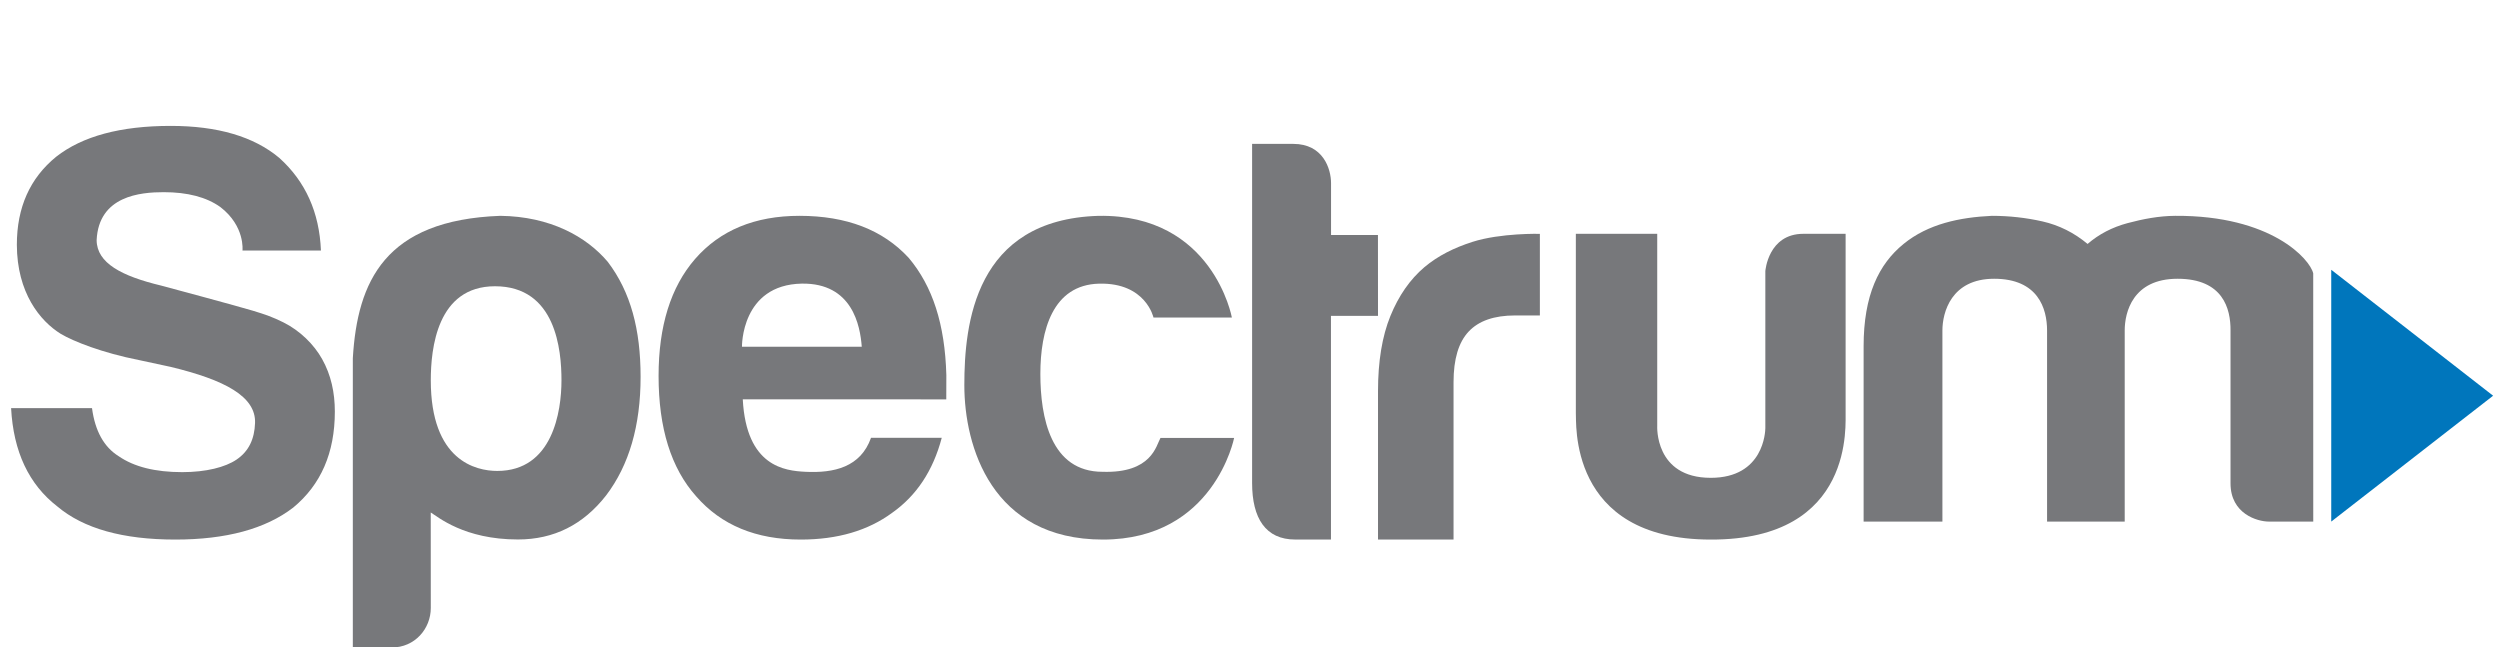 <?xml version="1.0" encoding="UTF-8"?>
<svg width="139px" height="36px" viewBox="0 0 139 36" version="1.1" xmlns="http://www.w3.org/2000/svg" xmlns:xlink="http://www.w3.org/1999/xlink">
    <title>spectrum</title>
    <defs>
        <filter id="filter-1">
            <feColorMatrix in="SourceGraphic" type="matrix" values="0 0 0 0 0.212 0 0 0 0 0.208 0 0 0 0 0.216 0 0 0 1 0"></feColorMatrix>
        </filter>
    </defs>
    <g id="Page-1" stroke="none" stroke-width="1" fill="none" fill-rule="evenodd">
        <g id="spectrum" transform="translate(-780, -2433)" filter="url(#filter-1)">
            <g transform="translate(780, 2433)">
                <polygon id="Path" fill="#0076BC" fill-rule="nonzero" points="129.617 15 129.617 29 138.617 22.002"></polygon>
                <path d="M23.952,33.804 C23.952,34.954 23.068,36 21.784,36 L19.617,36 L19.617,19.92 C19.869,15.642 21.404,12.233 27.818,12 C30.593,12.035 32.606,13.153 33.795,14.562 C35.07,16.242 35.617,18.329 35.617,20.953 C35.617,23.665 34.979,25.861 33.703,27.541 C32.429,29.177 30.793,29.995 28.796,29.995 C25.8,29.995 24.345,28.731 23.949,28.494 C23.949,28.641 23.952,33.804 23.952,33.804 M31.218,21.147 C31.218,19.468 30.914,15.916 27.521,15.916 C24.299,15.916 23.952,19.382 23.952,21.147 C23.952,25.616 26.459,26.184 27.648,26.184 C30.729,26.184 31.218,22.874 31.218,21.147" id="Shape" fill="#77787B" fill-rule="nonzero"></path>
                <path d="M3.187,28.158 C4.643,29.387 6.829,30 9.744,30 C12.573,30 14.76,29.408 16.302,28.222 C17.844,26.951 18.617,25.172 18.617,22.885 C18.617,21.827 18.407,20.85 17.909,19.962 C17.454,19.149 16.68,18.381 15.745,17.918 C15.152,17.626 14.791,17.498 14.061,17.276 C13.273,17.038 9.351,15.98 8.955,15.877 C6.77,15.351 5.383,14.632 5.373,13.354 C5.486,10.883 7.816,10.685 9.102,10.685 C10.429,10.685 11.48,10.961 12.251,11.511 C13.636,12.576 13.482,13.928 13.482,13.928 L17.844,13.928 C17.758,11.81 16.987,10.093 15.53,8.78 C14.116,7.594 12.101,7 9.488,7 C6.701,7 4.58,7.572 3.123,8.715 C1.666,9.902 0.937,11.533 0.937,13.608 C0.944,16.274 2.222,17.846 3.381,18.564 C4.084,18.98 5.683,19.619 7.752,20.025 L9.49,20.399 C12.504,21.126 14.234,22.045 14.181,23.52 C14.148,24.409 13.838,25.088 13.151,25.554 C12.524,25.978 11.457,26.251 10.131,26.251 C8.629,26.251 7.452,25.956 6.595,25.363 C5.78,24.854 5.286,23.965 5.116,22.694 L0.617,22.694 C0.745,25.108 1.602,26.931 3.187,28.158" id="Path" fill="#77787B" fill-rule="nonzero"></path>
                <path d="M44.584,15.769 C47.391,15.73 47.827,18.108 47.914,19.278 L41.254,19.278 C41.254,19.278 41.197,15.831 44.584,15.769 M44.781,26.232 C43.649,26.175 41.495,25.954 41.298,22.203 L52.613,22.205 C52.615,22.09 52.613,20.855 52.617,20.854 C52.538,18.026 51.856,15.92 50.526,14.339 C49.089,12.779 47.065,12 44.453,12 C41.973,12 40.035,12.802 38.642,14.404 C37.292,15.963 36.617,18.13 36.617,20.902 C36.617,23.806 37.313,26.036 38.707,27.595 C40.101,29.199 42.038,30 44.518,30 C46.566,30 48.263,29.503 49.612,28.506 C50.961,27.553 51.882,26.162 52.361,24.342 L48.429,24.342 C47.851,25.975 46.372,26.311 44.781,26.232" id="Shape" fill="#77787B" fill-rule="nonzero"></path>
                <path d="M118.134,29 L113.817,29 L113.817,18.375 C113.817,17.15 113.313,15.499 110.876,15.499 C108.485,15.499 107.998,17.375 107.998,18.375 L107.998,29 L103.617,29 L103.617,19.25 C103.617,16.417 104.458,14.686 105.838,13.563 C107.205,12.449 108.956,12.084 110.75,12 C111.709,12 112.649,12.105 113.566,12.312 C114.484,12.522 115.319,12.937 116.07,13.563 C116.696,13.022 117.435,12.636 118.291,12.406 C119.146,12.178 120.031,12.005 120.95,12 C126.293,11.972 128.437,14.416 128.615,15.199 C128.615,15.211 128.617,29 128.617,29 L126.144,29 C125.519,29 124.017,28.576 124.017,26.876 L124.017,18.375 C124.028,17.171 123.605,15.499 121.075,15.499 C118.571,15.499 118.134,17.375 118.134,18.375 L118.134,29 L118.134,29 Z" id="Path" fill="#77787B" fill-rule="nonzero"></path>
                <path d="M64.523,24.348 L68.617,24.348 C68.617,24.348 67.506,30 61.322,30 C55.139,30 53.617,24.822 53.617,21.419 C53.617,18.017 54.196,12.205 61.081,12.001 C67.444,11.902 68.492,17.654 68.492,17.654 L64.133,17.654 C64.133,17.654 63.711,15.71 61.116,15.771 C58.522,15.832 57.844,18.375 57.844,20.791 C57.844,23.208 58.42,26.232 61.301,26.232 C64.04,26.319 64.282,24.773 64.523,24.348" id="Path" fill="#77787B" fill-rule="nonzero"></path>
                <path d="M87.617,13 L92.142,13 L92.142,23.678 C92.142,23.678 91.979,26.566 95.116,26.567 C98.075,26.569 98.151,23.983 98.153,23.801 L98.153,15.072 C98.153,15.072 98.306,13 100.267,13 L102.616,13 C102.616,13 102.613,22.823 102.616,22.917 C102.584,23.458 103.208,30.026 95.116,30 C87.1,30 87.668,23.354 87.617,22.963 L87.617,13 L87.617,13 Z" id="Path" fill="#77787B" fill-rule="nonzero"></path>
                <path d="M74.001,17.562 L76.617,17.562 L76.614,13.067 L74.006,13.067 L74.006,10.18 C74.006,9.389 73.569,8 71.907,8 L69.617,8 L69.617,26.856 C69.617,28.822 70.373,29.998 72.012,29.998 C72.03,29.998 73.933,30 74.002,30 L74.001,17.562 Z" id="Path" fill="#77787B" fill-rule="nonzero"></path>
                <path d="M80.817,30 L80.817,21.245 C80.817,19.968 81.096,19.03 81.658,18.434 C82.217,17.838 83.076,17.539 84.238,17.539 L85.617,17.539 L85.617,13.002 C85.617,13.002 83.444,12.945 81.866,13.449 C80.853,13.774 79.956,14.216 79.197,14.854 C78.395,15.536 77.766,16.442 77.306,17.57 C76.846,18.699 76.617,20.094 76.617,21.756 L76.617,30 L80.817,30 L80.817,30 Z" id="Path" fill="#77787B" fill-rule="nonzero"></path>
                <rect id="Rectangle" x="0" y="0" width="139" height="10"></rect>
            </g>
        </g>
    </g>
</svg>